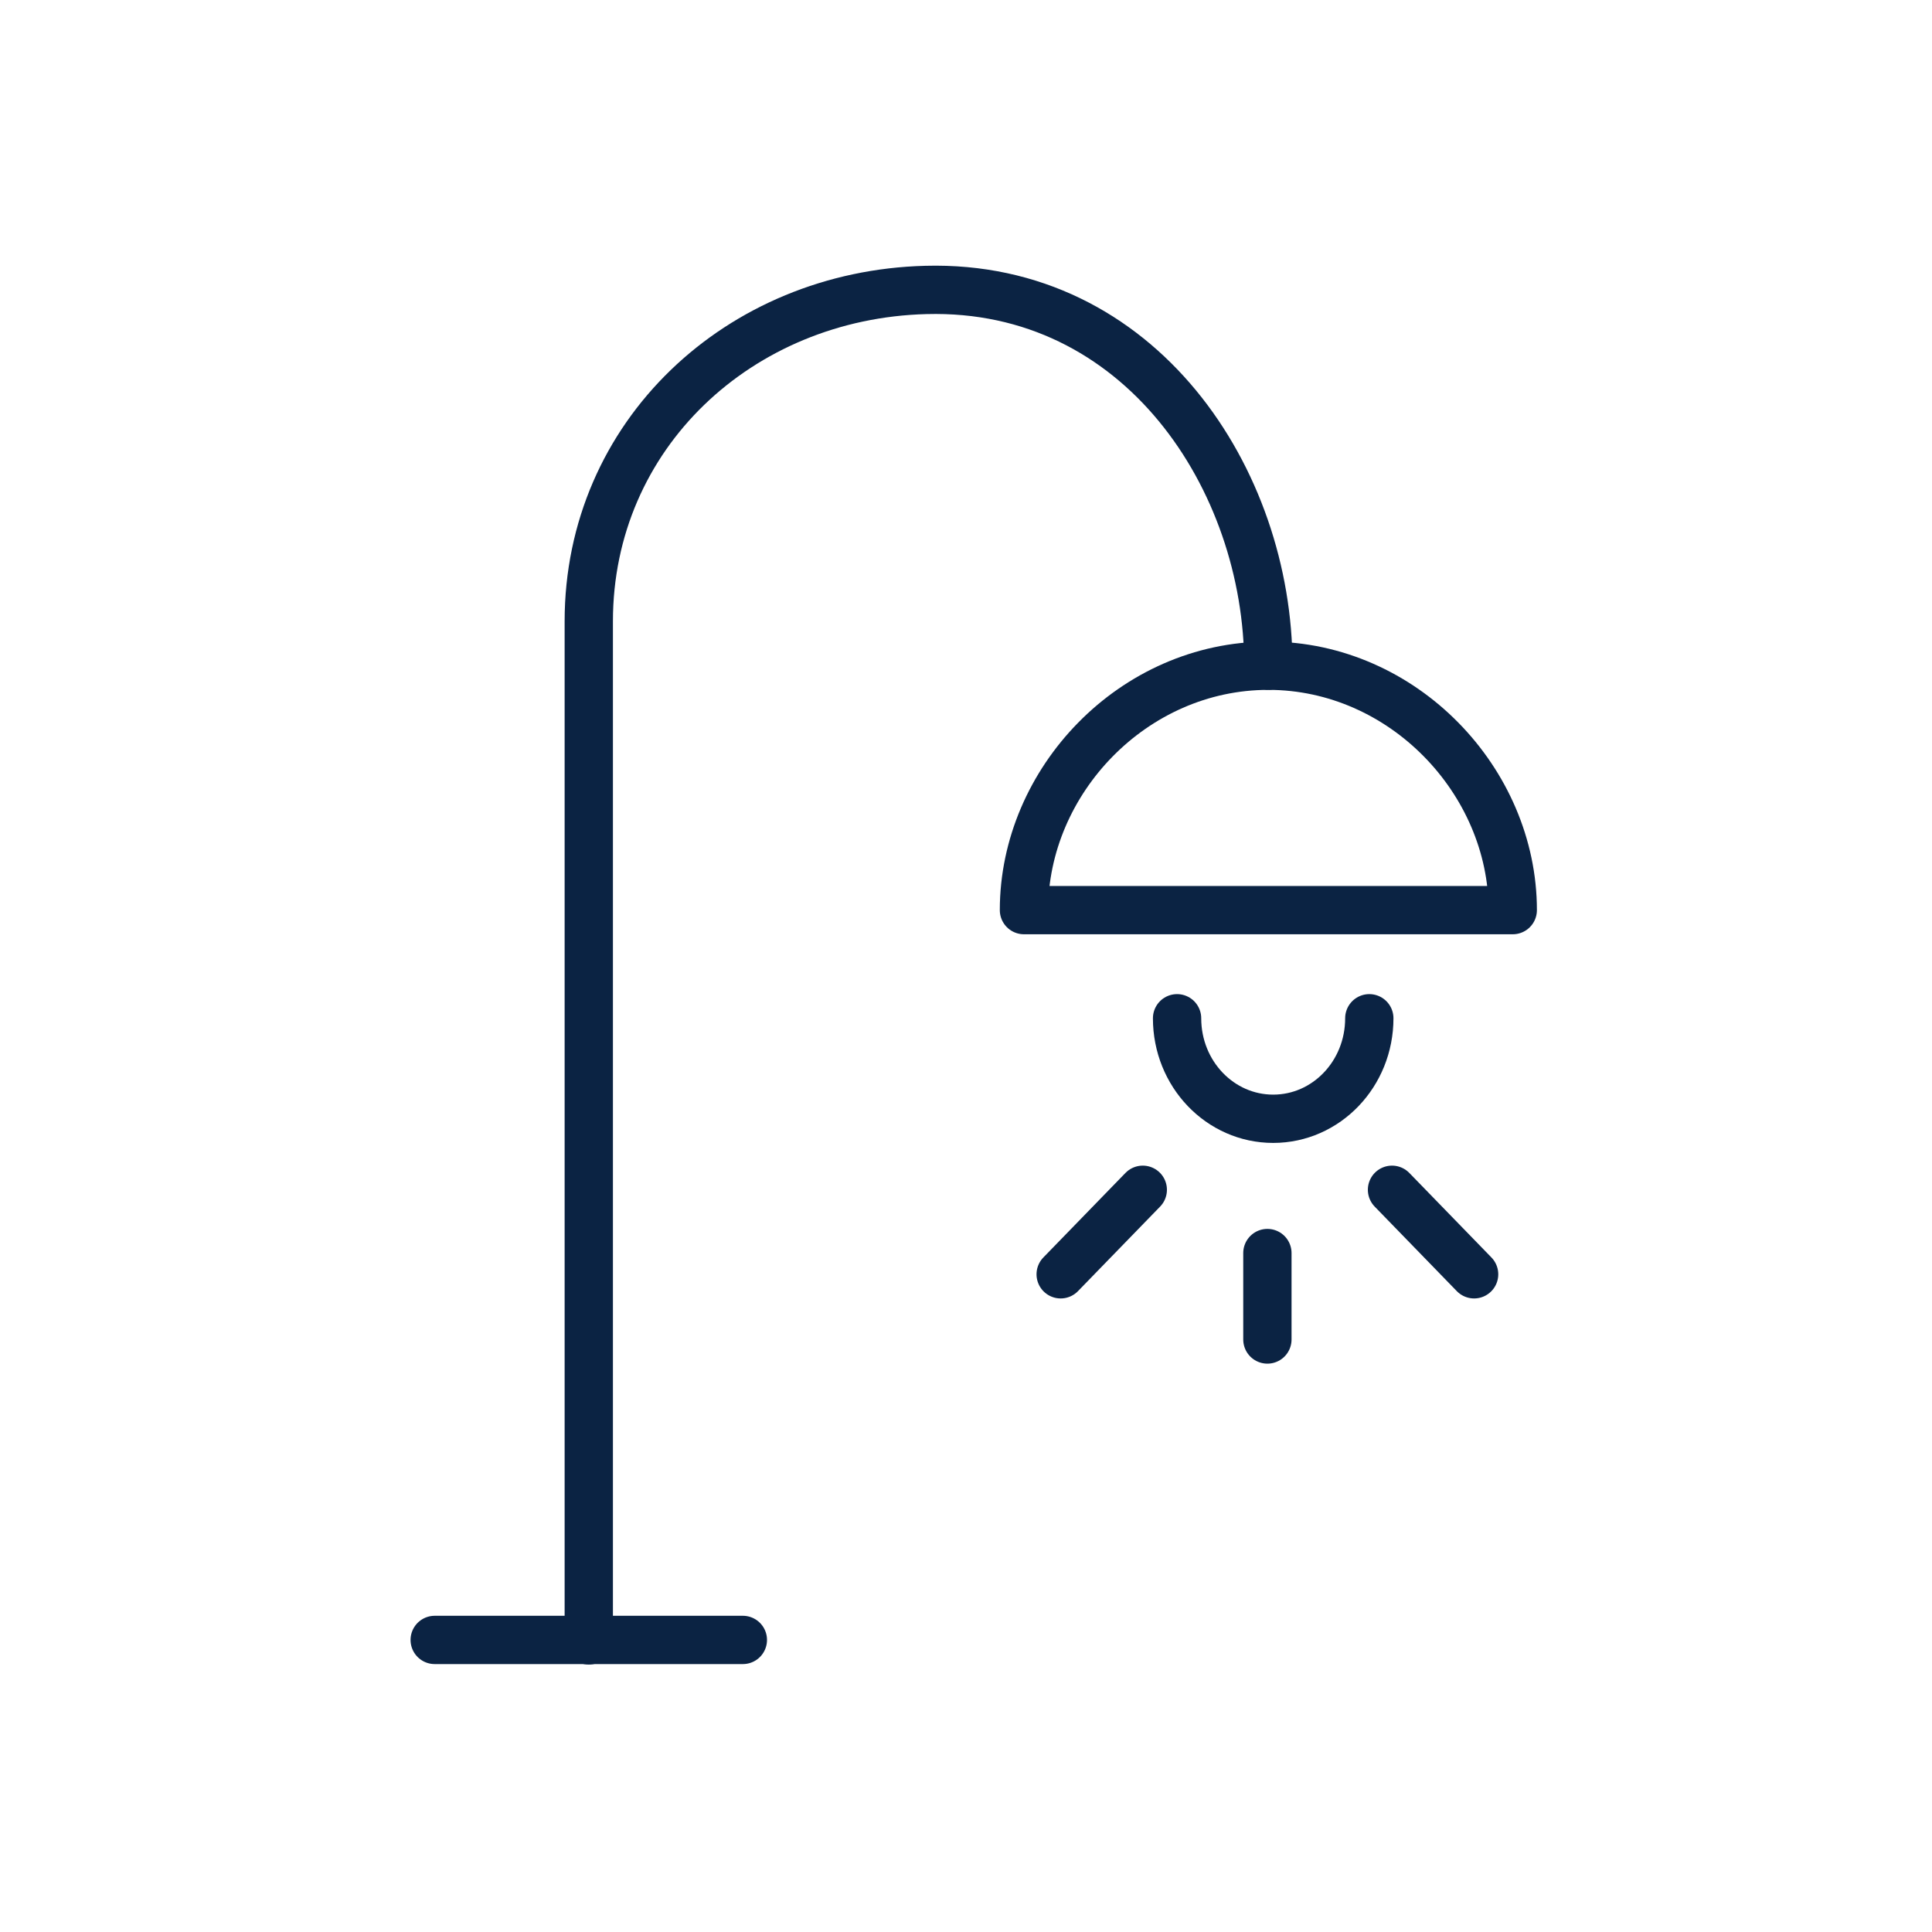 <svg width="40" height="40" viewBox="0 0 40 40" fill="none" xmlns="http://www.w3.org/2000/svg">
<path d="M31.32 18.843C31.32 16.172 29.05 13.783 26.26 13.783C23.46 13.783 21.2 16.172 21.2 18.843H31.32Z" stroke="#0B2343" stroke-miterlimit="10" stroke-linecap="round" stroke-linejoin="round"/>
<path d="M26.26 13.782C26.26 9.922 23.6 5.883 19.17 6.003C15.31 6.103 12.19 9.002 12.19 12.863V33.963" stroke="#0B2343" stroke-miterlimit="10" stroke-linecap="round" stroke-linejoin="round"/>
<path d="M9 33.953H15.38" stroke="#0B2343" stroke-miterlimit="10" stroke-linecap="round" stroke-linejoin="round"/>
<path d="M26.24 25.943V27.733" stroke="#0B2343" stroke-linecap="round" stroke-linejoin="round"/>
<path d="M23.66 24.633L21.96 26.383" stroke="#0B2343" stroke-linecap="round" stroke-linejoin="round"/>
<path d="M28.82 24.633L30.52 26.383" stroke="#0B2343" stroke-linecap="round" stroke-linejoin="round"/>
<path d="M24.37 21.082C24.37 22.233 25.26 23.163 26.36 23.163C27.46 23.163 28.35 22.233 28.35 21.082" stroke="#0B2343" stroke-miterlimit="10" stroke-linecap="round" stroke-linejoin="round"/>
</svg>
